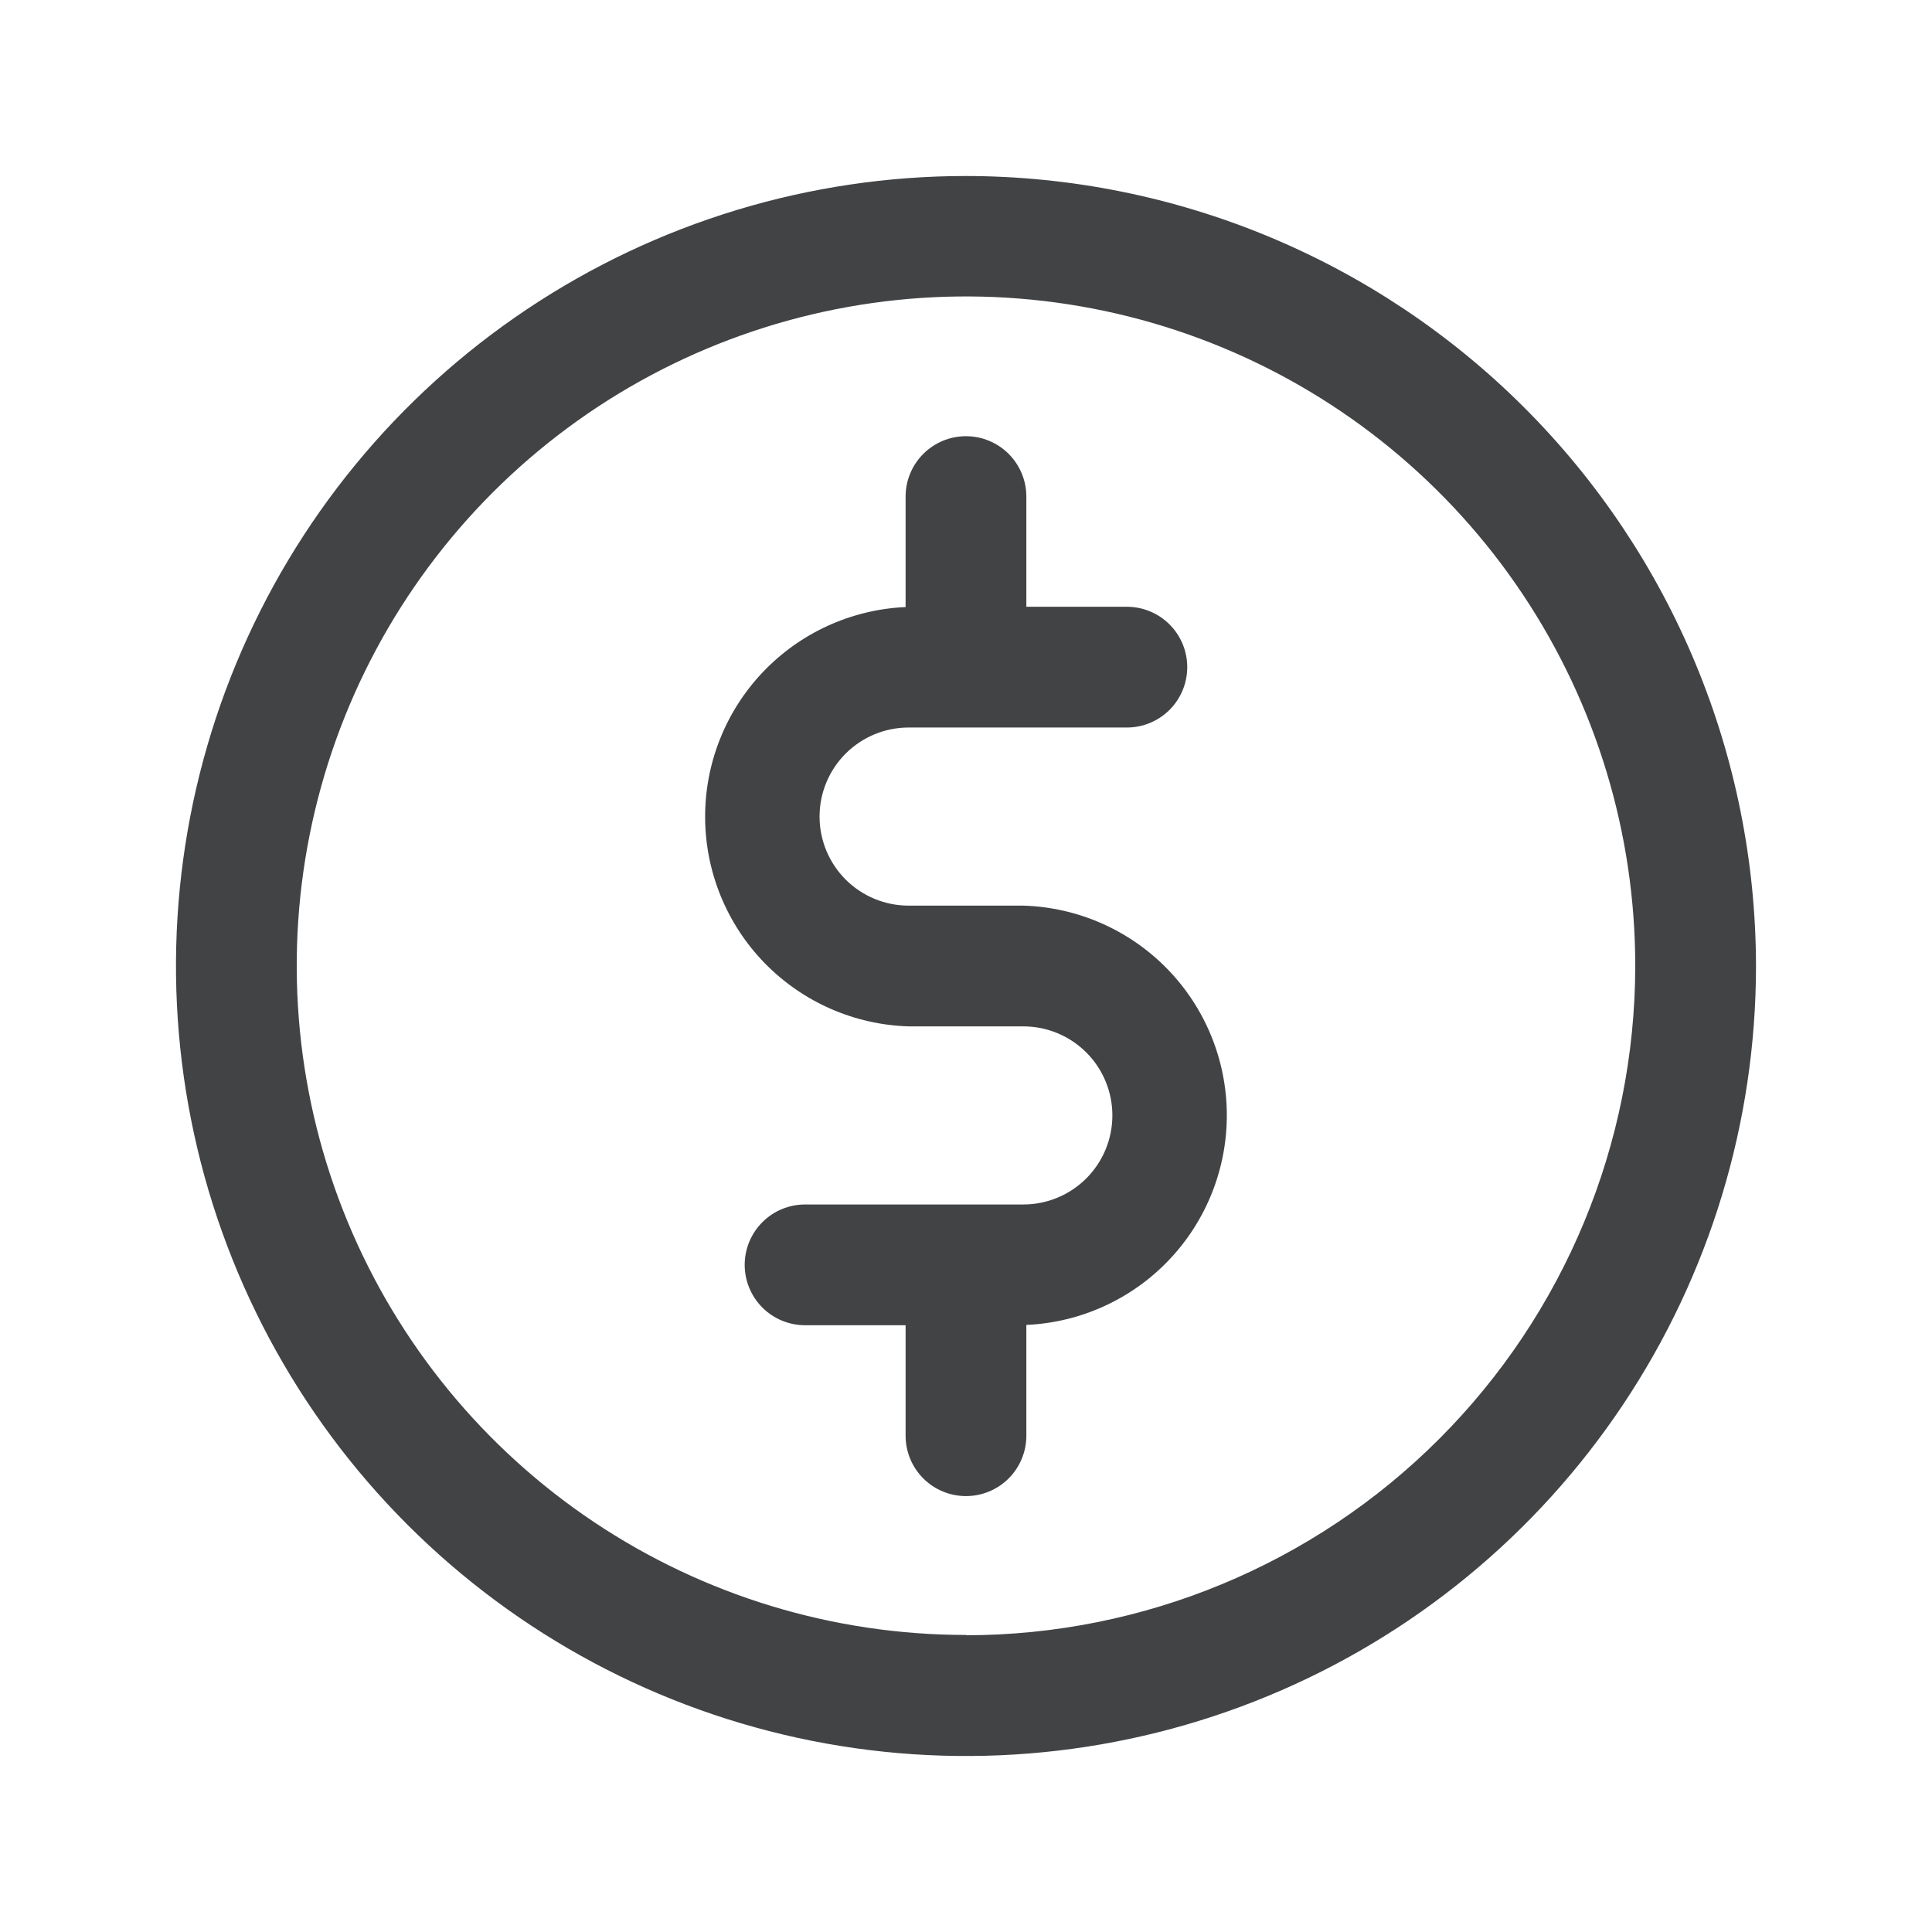 <svg width="80" height="80" viewBox="0 0 80 80" fill="none" xmlns="http://www.w3.org/2000/svg">
<path d="M42.374 37.5H37.624C36.646 37.5 35.708 37.111 35.016 36.42C34.325 35.728 33.936 34.791 33.936 33.812C33.936 32.834 34.325 31.897 35.016 31.205C35.708 30.514 36.646 30.125 37.624 30.125H46.661C47.324 30.125 47.96 29.862 48.429 29.393C48.898 28.924 49.161 28.288 49.161 27.625C49.161 26.962 48.898 26.326 48.429 25.857C47.96 25.388 47.324 25.125 46.661 25.125H42.499V20.562C42.499 19.899 42.235 19.264 41.767 18.795C41.298 18.326 40.662 18.062 39.999 18.062C39.336 18.062 38.7 18.326 38.231 18.795C37.762 19.264 37.499 19.899 37.499 20.562V25.137C35.253 25.237 33.133 26.204 31.585 27.834C30.037 29.464 29.181 31.631 29.198 33.879C29.214 36.127 30.101 38.281 31.672 39.889C33.243 41.496 35.377 42.432 37.624 42.5H42.374C43.352 42.5 44.29 42.889 44.981 43.58C45.673 44.272 46.061 45.209 46.061 46.188C46.061 47.166 45.673 48.103 44.981 48.795C44.29 49.486 43.352 49.875 42.374 49.875H33.336C32.673 49.875 32.037 50.138 31.569 50.607C31.1 51.076 30.836 51.712 30.836 52.375C30.836 53.038 31.1 53.674 31.569 54.143C32.037 54.612 32.673 54.875 33.336 54.875H37.499V59.45C37.499 60.113 37.762 60.749 38.231 61.218C38.7 61.687 39.336 61.95 39.999 61.95C40.662 61.95 41.298 61.687 41.767 61.218C42.235 60.749 42.499 60.113 42.499 59.45V54.862C44.745 54.763 46.864 53.796 48.412 52.166C49.96 50.536 50.816 48.369 50.8 46.121C50.784 43.873 49.897 41.719 48.326 40.111C46.754 38.504 44.621 37.568 42.374 37.5Z" fill="#424345"/>
<path d="M40 7.288C33.53 7.288 27.205 9.206 21.826 12.801C16.446 16.395 12.253 21.504 9.777 27.482C7.301 33.459 6.653 40.036 7.916 46.382C9.178 52.728 12.293 58.556 16.868 63.131C21.443 67.706 27.272 70.822 33.618 72.084C39.963 73.346 46.541 72.698 52.518 70.222C58.496 67.747 63.605 63.554 67.199 58.174C70.794 52.795 72.712 46.47 72.712 40C72.702 31.327 69.252 23.012 63.12 16.88C56.987 10.747 48.672 7.298 40 7.288ZM40 67.7C34.518 67.7 29.16 66.075 24.602 63.029C20.044 59.983 16.492 55.654 14.395 50.59C12.298 45.525 11.75 39.953 12.82 34.577C13.891 29.201 16.531 24.263 20.408 20.387C24.285 16.512 29.224 13.874 34.601 12.806C39.977 11.738 45.55 12.289 50.613 14.388C55.677 16.488 60.004 20.041 63.048 24.601C66.091 29.159 67.715 34.519 67.712 40C67.706 47.348 64.784 54.393 59.588 59.589C54.392 64.784 47.347 67.706 40 67.713V67.7Z" fill="#424345"/>
</svg>
